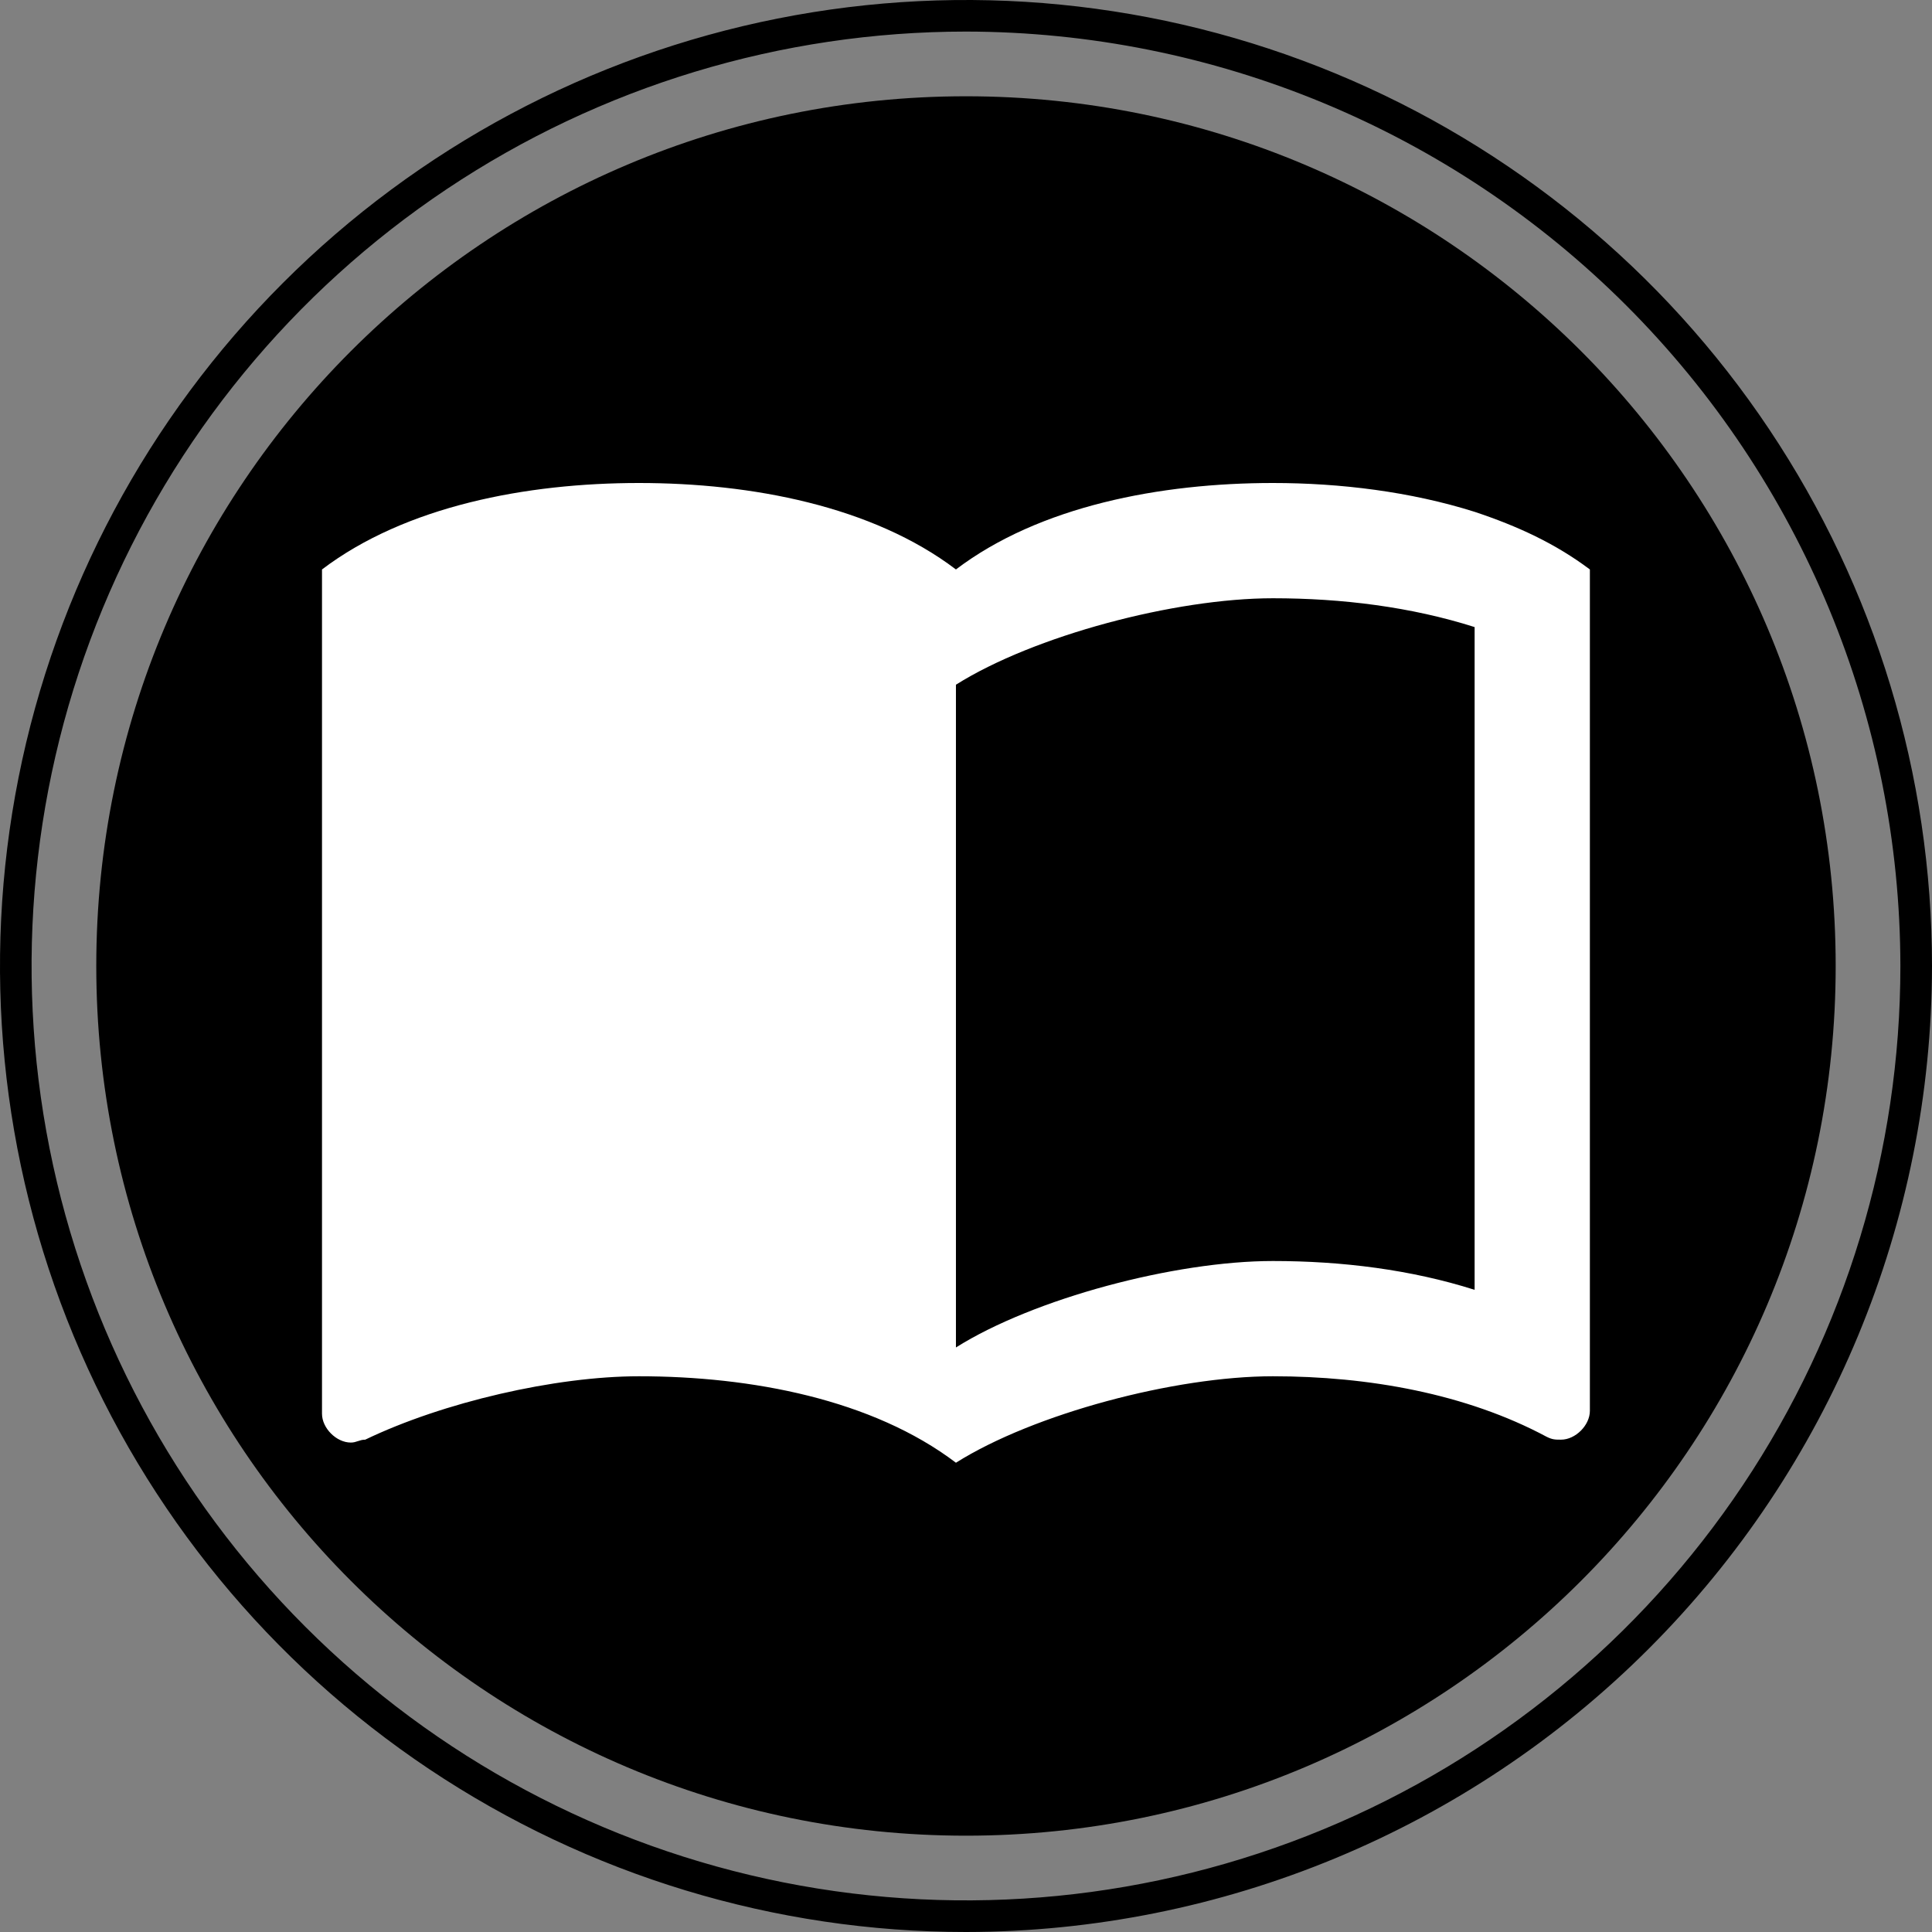 <svg width="96" height="96" viewBox="0 0 96 96" fill="none" xmlns="http://www.w3.org/2000/svg">
    <rect x="0" y="0" width="96" height="96" fill="#808080" stroke="none"/>
    <g fill="fff">
        <path d="M47.999 91.214C71.866 91.214 91.214 71.866 91.214 47.999C91.214 24.132 71.866 4.784 47.999 4.784C24.132 4.784 4.784 24.132 4.784 47.999C4.784 71.866 24.132 91.214 47.999 91.214Z"/>
        <path d="M48 96C38.507 96 29.226 93.185 21.332 87.91C13.439 82.636 7.287 75.14 3.654 66.369C0.021 57.598 -0.93 47.947 0.922 38.636C2.774 29.325 7.346 20.772 14.059 14.059C20.772 7.346 29.325 2.774 38.636 0.922C47.947 -0.93 57.598 0.021 66.369 3.654C75.139 7.287 82.636 13.439 87.911 21.333C93.185 29.226 96 38.507 96 48C95.985 60.726 90.923 72.927 81.925 81.925C72.926 90.924 60.726 95.986 48 96ZM48 1.569C38.817 1.569 29.84 4.292 22.205 9.393C14.569 14.495 8.618 21.746 5.103 30.23C1.589 38.714 0.67 48.05 2.461 57.056C4.252 66.063 8.674 74.336 15.168 80.829C21.661 87.323 29.933 91.745 38.94 93.537C47.946 95.328 57.282 94.409 65.766 90.895C74.25 87.381 81.501 81.43 86.603 73.795C91.705 66.16 94.429 57.183 94.429 48C94.415 35.69 89.519 23.889 80.815 15.184C72.111 6.48 60.31 1.584 48 1.569Z"/>
        <path fill-rule="evenodd" clip-rule="evenodd" d="M73.273 25.432C70.094 24.43 66.6 24 63.25 24C57.666 24 51.652 25.145 47.5 28.296C43.348 25.145 37.334 24 31.75 24C26.166 24 20.152 25.145 16 28.296V70.248C16 70.964 16.716 71.68 17.432 71.68C17.718 71.68 17.861 71.536 18.148 71.536C22.014 69.675 27.598 68.386 31.75 68.386C37.334 68.386 43.348 69.532 47.5 72.682C51.366 70.248 58.382 68.386 63.25 68.386C67.975 68.386 72.843 69.245 76.852 71.393C77.139 71.536 77.282 71.536 77.568 71.536C78.284 71.536 79 70.82 79 70.105V28.296C77.282 27.007 75.421 26.148 73.273 25.432ZM73.273 64.091C70.123 63.089 66.686 62.659 63.25 62.659C58.382 62.659 51.366 64.52 47.5 66.955V34.023C51.366 31.589 58.382 29.727 63.25 29.727C66.686 29.727 70.123 30.157 73.273 31.159V64.091Z" fill="white"/>
    </g>
</svg>
